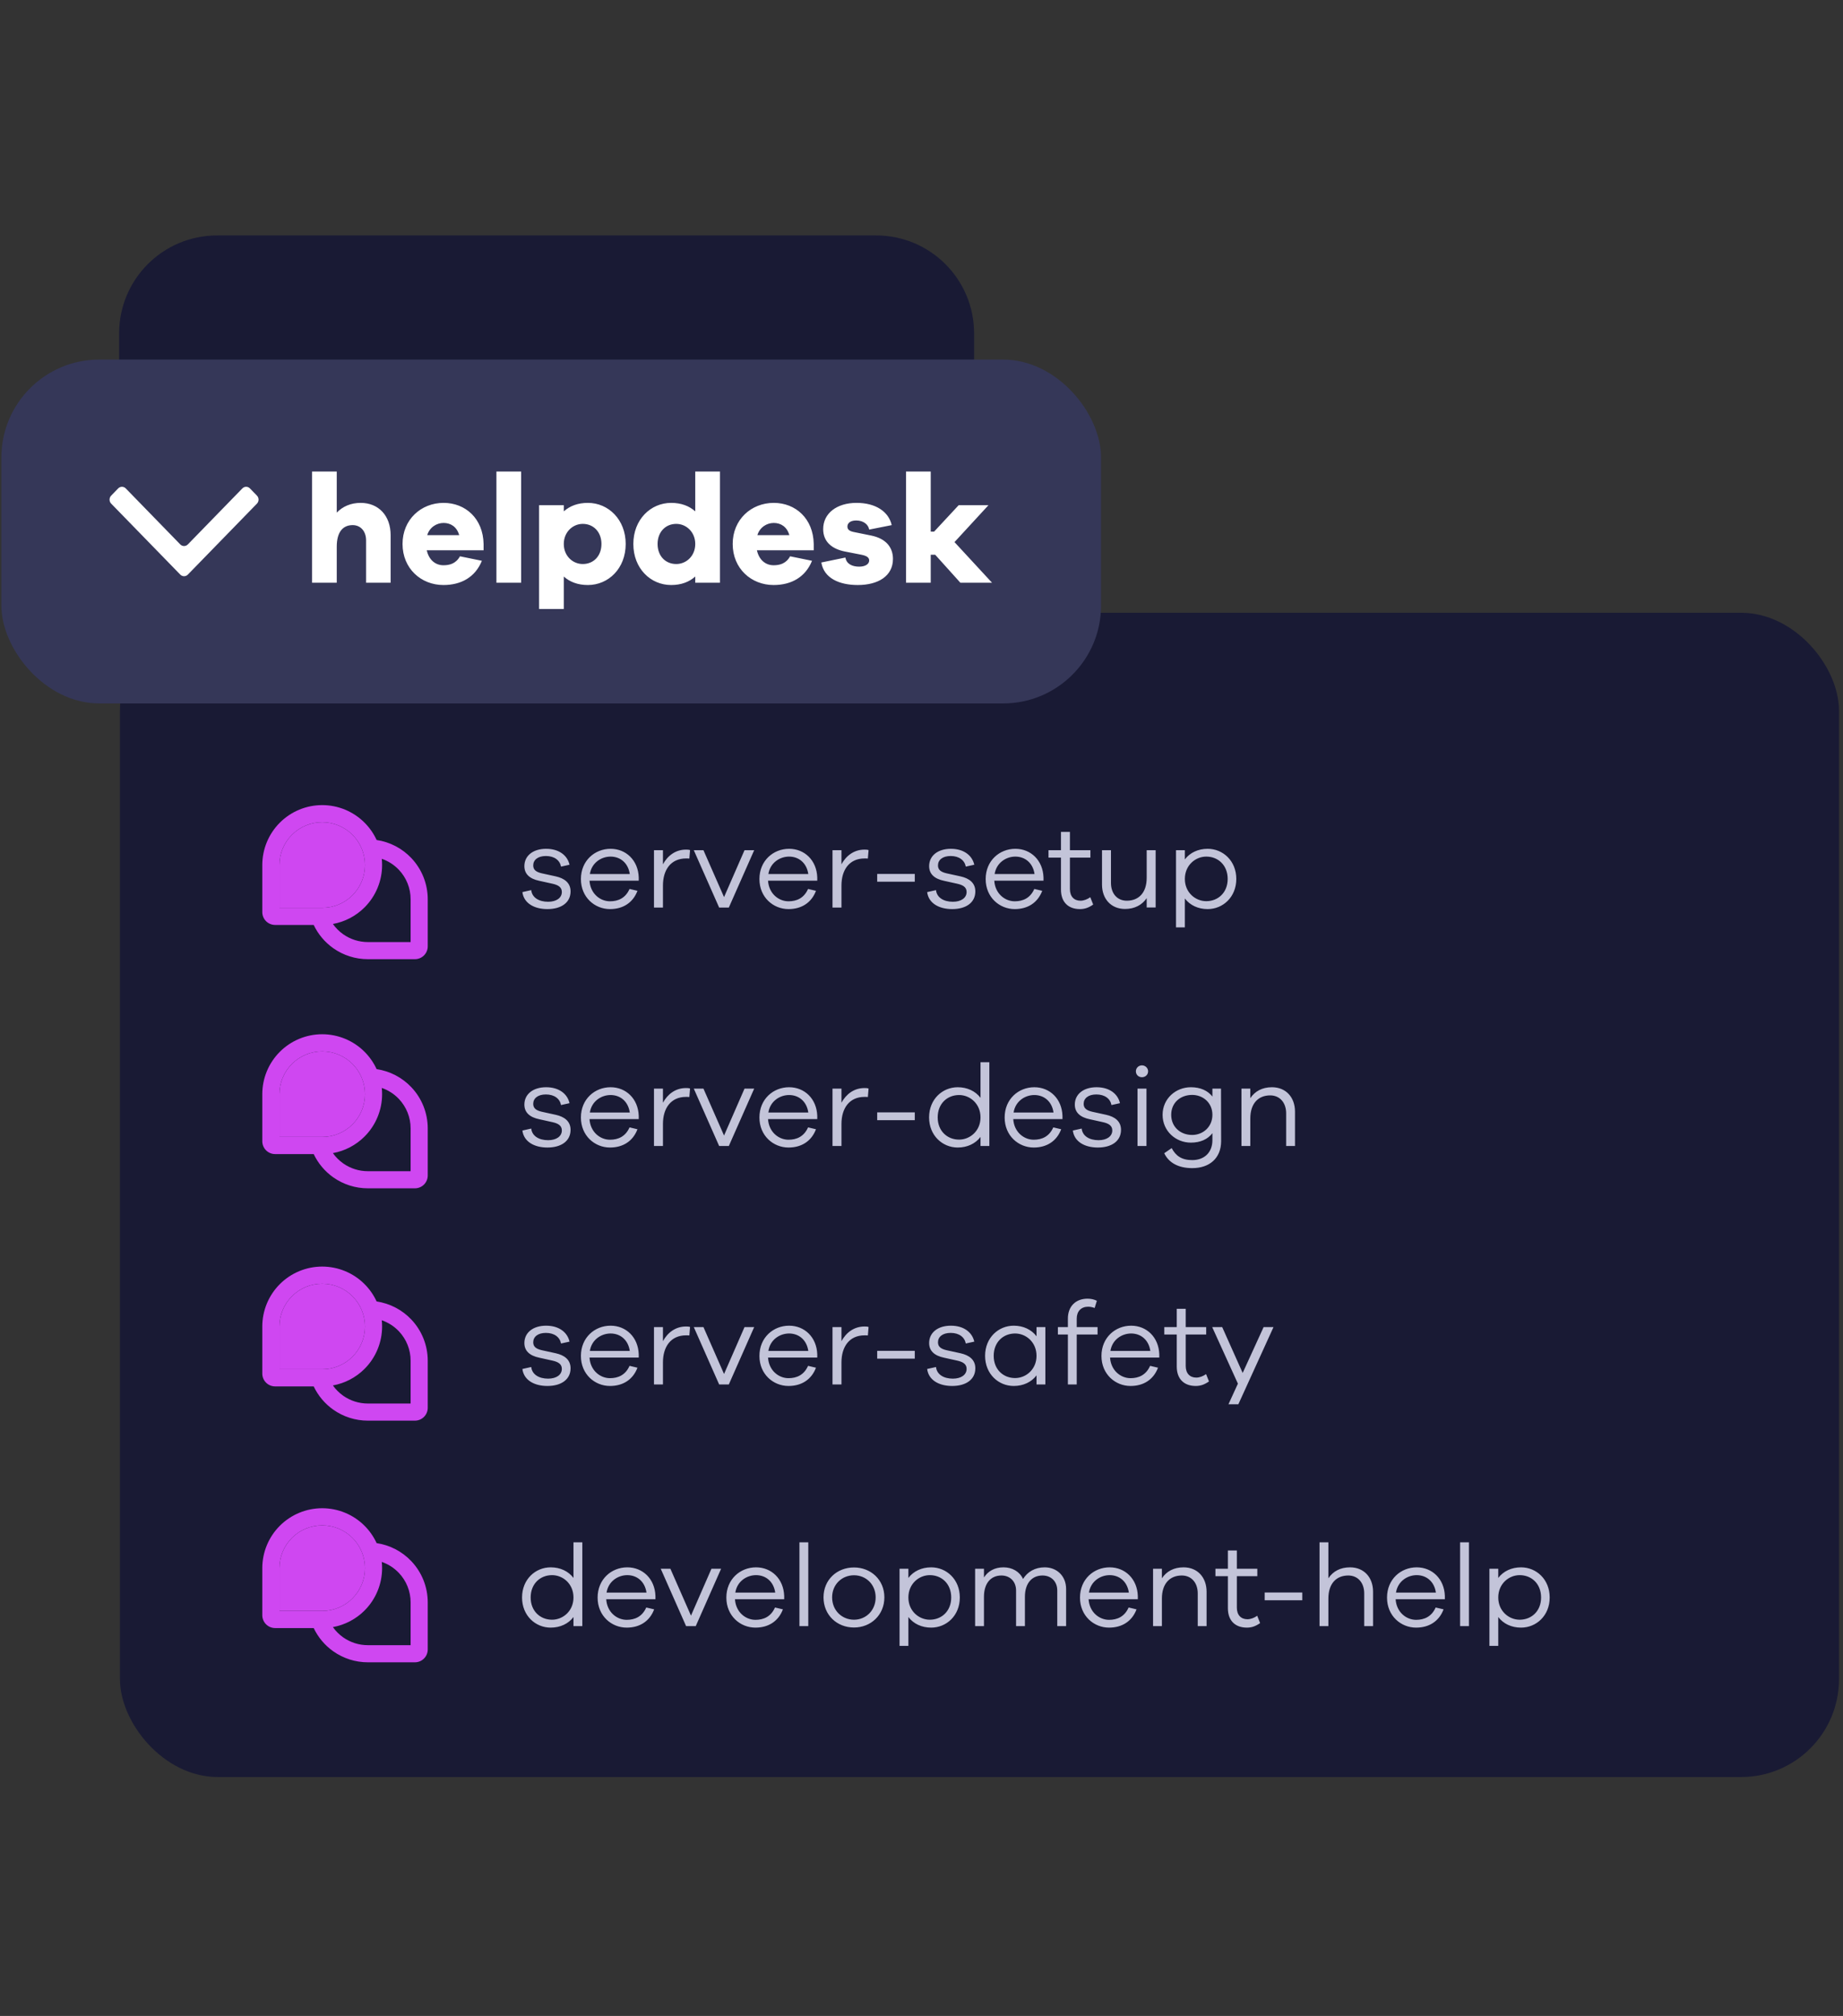 <svg width="342" height="374" viewBox="0 0 342 374" fill="none" xmlns="http://www.w3.org/2000/svg">
<rect x="0" y="0" width="342" height="374" fill="#333333" stroke="none"/>
<rect x="22.259" y="113.68" width="319" height="216" rx="18.169" fill="#191A34"/>
<path d="M22.105 61.849C22.105 51.814 30.239 43.68 40.273 43.68L162.59 43.68C172.624 43.68 180.759 51.814 180.759 61.849V71.563C180.759 81.598 172.624 89.732 162.59 89.732H40.273C30.239 89.732 22.105 81.598 22.105 71.563V61.849Z" fill="#191A34"/>
<path d="M96.94 165.503L98.581 165.136C98.732 166.54 100.027 167.295 101.712 167.295C103.245 167.295 104.259 166.583 104.259 165.482C104.259 164.596 103.59 164.186 102.51 163.949L100.07 163.409C98.3 163.042 97.307 162.156 97.307 160.688C97.307 158.766 98.904 157.471 101.344 157.471C103.741 157.471 105.296 158.701 105.685 160.429L104.108 160.774C103.892 159.608 102.878 158.809 101.301 158.809C99.79 158.809 98.948 159.544 98.948 160.558C98.948 161.401 99.531 161.789 100.567 162.027L103.137 162.588C104.691 162.934 105.879 163.754 105.879 165.374C105.879 167.468 104.13 168.656 101.582 168.656C99.142 168.656 97.199 167.576 96.94 165.503ZM118.529 162.782V163.387H109.395C109.547 165.784 111.36 167.209 113.196 167.209C114.707 167.209 116.068 166.626 116.823 164.92L118.292 165.266C117.45 167.49 115.593 168.656 113.196 168.656C110.367 168.656 107.798 166.475 107.798 163.085C107.798 159.673 110.367 157.471 113.304 157.471C116.176 157.471 118.421 159.608 118.529 162.782ZM113.304 158.917C111.576 158.917 109.784 160.062 109.46 162.156H116.867C116.564 160.062 115.074 158.917 113.304 158.917ZM127.296 157.622C127.555 157.622 127.749 157.622 128.052 157.708L127.922 159.284C127.728 159.263 127.49 159.263 127.296 159.263C124.467 159.263 123.021 161.401 123.021 164.272V168.375H121.358V157.73H123.021V160.343C123.884 158.766 125.331 157.622 127.296 157.622ZM139.952 157.73L135.244 168.375H133.452L128.745 157.73H130.537L134.359 166.432L138.159 157.73H139.952ZM151.656 162.782V163.387H142.523C142.674 165.784 144.487 167.209 146.323 167.209C147.834 167.209 149.195 166.626 149.95 164.92L151.419 165.266C150.577 167.49 148.72 168.656 146.323 168.656C143.494 168.656 140.925 166.475 140.925 163.085C140.925 159.673 143.494 157.471 146.431 157.471C149.303 157.471 151.548 159.608 151.656 162.782ZM146.431 158.917C144.703 158.917 142.911 160.062 142.587 162.156H149.994C149.691 160.062 148.201 158.917 146.431 158.917ZM160.423 157.622C160.682 157.622 160.876 157.622 161.179 157.708L161.049 159.284C160.855 159.263 160.617 159.263 160.423 159.263C157.594 159.263 156.148 161.401 156.148 164.272V168.375H154.485V157.73H156.148V160.343C157.011 158.766 158.458 157.622 160.423 157.622ZM169.753 163.581H162.779V162.135H169.753V163.581ZM172.05 165.503L173.691 165.136C173.842 166.54 175.138 167.295 176.822 167.295C178.355 167.295 179.37 166.583 179.37 165.482C179.37 164.596 178.701 164.186 177.621 163.949L175.181 163.409C173.41 163.042 172.417 162.156 172.417 160.688C172.417 158.766 174.015 157.471 176.455 157.471C178.852 157.471 180.406 158.701 180.795 160.429L179.219 160.774C179.003 159.608 177.988 158.809 176.412 158.809C174.9 158.809 174.058 159.544 174.058 160.558C174.058 161.401 174.641 161.789 175.678 162.027L178.247 162.588C179.802 162.934 180.989 163.754 180.989 165.374C180.989 167.468 179.24 168.656 176.692 168.656C174.252 168.656 172.309 167.576 172.05 165.503ZM193.64 162.782V163.387H184.506C184.657 165.784 186.471 167.209 188.306 167.209C189.818 167.209 191.178 166.626 191.934 164.92L193.402 165.266C192.56 167.49 190.703 168.656 188.306 168.656C185.478 168.656 182.908 166.475 182.908 163.085C182.908 159.673 185.478 157.471 188.414 157.471C191.286 157.471 193.532 159.608 193.64 162.782ZM188.414 158.917C186.687 158.917 184.895 160.062 184.571 162.156H191.977C191.675 160.062 190.185 158.917 188.414 158.917ZM202.32 166.453L202.86 167.814C201.996 168.418 201.262 168.656 200.398 168.656C198.282 168.656 196.879 167.403 196.879 165.05V159.112H194.568V157.73H196.879V154.34H198.541V157.73H202.342V159.112H198.541V164.942C198.541 166.324 199.319 167.101 200.506 167.101C201.111 167.101 201.78 166.842 202.32 166.453ZM214.451 157.73V168.353H212.788V166.626C211.924 167.9 210.542 168.634 208.772 168.634C206.202 168.634 204.496 166.799 204.496 164.1V157.73H206.159V163.797C206.159 165.784 207.325 167.101 209.096 167.101C211.32 167.101 212.788 165.611 212.788 162.847V157.73H214.451ZM224.103 157.471C226.932 157.471 229.415 159.695 229.415 163.063C229.415 166.432 226.932 168.656 224.103 168.656C222.332 168.656 220.821 167.943 219.871 166.691V172.046H218.23V157.73H219.871V159.436C220.821 158.183 222.332 157.471 224.103 157.471ZM223.844 167.187C226.046 167.187 227.817 165.59 227.817 163.063C227.817 160.515 226.046 158.917 223.844 158.917C221.836 158.917 219.871 160.515 219.871 163.063C219.871 165.59 221.836 167.187 223.844 167.187Z" fill="#C3C4D9"/>
<path d="M96.94 209.738L98.581 209.37C98.732 210.774 100.027 211.53 101.712 211.53C103.245 211.53 104.259 210.817 104.259 209.716C104.259 208.831 103.59 208.42 102.51 208.183L100.07 207.643C98.3 207.276 97.307 206.391 97.307 204.922C97.307 203.001 98.904 201.705 101.344 201.705C103.741 201.705 105.296 202.936 105.685 204.663L104.108 205.009C103.892 203.843 102.878 203.044 101.301 203.044C99.79 203.044 98.948 203.778 98.948 204.793C98.948 205.635 99.531 206.024 100.567 206.261L103.137 206.823C104.691 207.168 105.879 207.989 105.879 209.608C105.879 211.702 104.13 212.89 101.582 212.89C99.142 212.89 97.199 211.81 96.94 209.738ZM118.529 207.017V207.621H109.395C109.547 210.018 111.36 211.443 113.196 211.443C114.707 211.443 116.068 210.86 116.823 209.155L118.292 209.5C117.45 211.724 115.593 212.89 113.196 212.89C110.367 212.89 107.798 210.709 107.798 207.319C107.798 203.908 110.367 201.705 113.304 201.705C116.176 201.705 118.421 203.843 118.529 207.017ZM113.304 203.152C111.576 203.152 109.784 204.296 109.46 206.391H116.867C116.564 204.296 115.074 203.152 113.304 203.152ZM127.296 201.856C127.555 201.856 127.749 201.856 128.052 201.943L127.922 203.519C127.728 203.497 127.49 203.497 127.296 203.497C124.467 203.497 123.021 205.635 123.021 208.507V212.609H121.358V201.964H123.021V204.577C123.884 203.001 125.331 201.856 127.296 201.856ZM139.952 201.964L135.244 212.609H133.452L128.745 201.964H130.537L134.359 210.666L138.159 201.964H139.952ZM151.656 207.017V207.621H142.523C142.674 210.018 144.487 211.443 146.323 211.443C147.834 211.443 149.195 210.86 149.95 209.155L151.419 209.5C150.577 211.724 148.72 212.89 146.323 212.89C143.494 212.89 140.925 210.709 140.925 207.319C140.925 203.908 143.494 201.705 146.431 201.705C149.303 201.705 151.548 203.843 151.656 207.017ZM146.431 203.152C144.703 203.152 142.911 204.296 142.587 206.391H149.994C149.691 204.296 148.201 203.152 146.431 203.152ZM160.423 201.856C160.682 201.856 160.876 201.856 161.179 201.943L161.049 203.519C160.855 203.497 160.617 203.497 160.423 203.497C157.594 203.497 156.148 205.635 156.148 208.507V212.609H154.485V201.964H156.148V204.577C157.011 203.001 158.458 201.856 160.423 201.856ZM169.753 207.816H162.779V206.369H169.753V207.816ZM183.592 197.063V212.609H181.951V210.925C181.001 212.178 179.489 212.89 177.719 212.89C174.89 212.89 172.407 210.666 172.407 207.298C172.407 203.929 174.89 201.705 177.719 201.705C179.489 201.705 181.001 202.418 181.951 203.67V197.063H183.592ZM177.978 211.422C179.986 211.422 181.951 209.824 181.951 207.298C181.951 204.75 179.986 203.152 177.978 203.152C175.775 203.152 174.005 204.75 174.005 207.298C174.005 209.824 175.775 211.422 177.978 211.422ZM197.161 207.017V207.621H188.027C188.179 210.018 189.992 211.443 191.828 211.443C193.339 211.443 194.7 210.86 195.455 209.155L196.924 209.5C196.081 211.724 194.225 212.89 191.828 212.89C188.999 212.89 186.43 210.709 186.43 207.319C186.43 203.908 188.999 201.705 191.936 201.705C194.808 201.705 197.053 203.843 197.161 207.017ZM191.936 203.152C190.208 203.152 188.416 204.296 188.092 206.391H195.498C195.196 204.296 193.706 203.152 191.936 203.152ZM199.083 209.738L200.724 209.37C200.875 210.774 202.171 211.53 203.855 211.53C205.388 211.53 206.403 210.817 206.403 209.716C206.403 208.831 205.734 208.42 204.654 208.183L202.214 207.643C200.443 207.276 199.45 206.391 199.45 204.922C199.45 203.001 201.048 201.705 203.488 201.705C205.885 201.705 207.439 202.936 207.828 204.663L206.252 205.009C206.036 203.843 205.021 203.044 203.445 203.044C201.933 203.044 201.091 203.778 201.091 204.793C201.091 205.635 201.674 206.024 202.711 206.261L205.28 206.823C206.835 207.168 208.022 207.989 208.022 209.608C208.022 211.702 206.273 212.89 203.725 212.89C201.285 212.89 199.342 211.81 199.083 209.738ZM211.906 197.646C212.554 197.646 213.05 198.164 213.05 198.747C213.05 199.373 212.554 199.848 211.906 199.848C211.258 199.848 210.783 199.373 210.783 198.747C210.783 198.164 211.258 197.646 211.906 197.646ZM212.748 212.609H211.086V201.964H212.748V212.609ZM226.579 201.964L226.601 211.746C226.579 214.855 224.463 216.712 221.246 216.712C218.612 216.712 216.863 215.676 216.042 213.948L217.424 212.998C218.18 214.423 219.26 215.222 221.246 215.222C223.492 215.222 224.982 213.797 224.982 211.53V210.234C224.118 211.357 222.758 211.983 220.987 211.983C218.18 211.983 215.74 209.846 215.74 206.823C215.74 203.821 218.18 201.705 220.987 201.705C222.758 201.705 224.118 202.331 224.982 203.432V201.964H226.579ZM221.224 210.558C223.211 210.558 224.982 209.09 224.982 206.823C224.982 204.555 223.211 203.13 221.224 203.13C219.065 203.13 217.338 204.555 217.338 206.823C217.338 209.09 219.065 210.558 221.224 210.558ZM236.033 201.705C238.603 201.705 240.308 203.54 240.308 206.24V212.609H238.667V206.542C238.667 204.555 237.48 203.217 235.709 203.217C233.485 203.217 232.017 204.728 232.017 207.492V212.609H230.376V201.964H232.017V203.735C232.88 202.439 234.241 201.705 236.033 201.705Z" fill="#C3C4D9"/>
<path d="M96.94 253.976L98.581 253.609C98.732 255.012 100.027 255.768 101.712 255.768C103.245 255.768 104.259 255.055 104.259 253.954C104.259 253.069 103.59 252.659 102.51 252.421L100.07 251.881C98.3 251.514 97.307 250.629 97.307 249.161C97.307 247.239 98.904 245.943 101.344 245.943C103.741 245.943 105.296 247.174 105.685 248.902L104.108 249.247C103.892 248.081 102.878 247.282 101.301 247.282C99.79 247.282 98.948 248.016 98.948 249.031C98.948 249.873 99.531 250.262 100.567 250.499L103.137 251.061C104.691 251.406 105.879 252.227 105.879 253.846C105.879 255.941 104.13 257.128 101.582 257.128C99.142 257.128 97.199 256.049 96.94 253.976ZM118.529 251.255V251.86H109.395C109.547 254.257 111.36 255.682 113.196 255.682C114.707 255.682 116.068 255.099 116.823 253.393L118.292 253.738C117.45 255.962 115.593 257.128 113.196 257.128C110.367 257.128 107.798 254.948 107.798 251.557C107.798 248.146 110.367 245.943 113.304 245.943C116.176 245.943 118.421 248.081 118.529 251.255ZM113.304 247.39C111.576 247.39 109.784 248.534 109.46 250.629H116.867C116.564 248.534 115.074 247.39 113.304 247.39ZM127.296 246.095C127.555 246.095 127.749 246.095 128.052 246.181L127.922 247.757C127.728 247.736 127.49 247.736 127.296 247.736C124.467 247.736 123.021 249.873 123.021 252.745V256.848H121.358V246.202H123.021V248.815C123.884 247.239 125.331 246.095 127.296 246.095ZM139.952 246.202L135.244 256.848H133.452L128.745 246.202H130.537L134.359 254.904L138.159 246.202H139.952ZM151.656 251.255V251.86H142.523C142.674 254.257 144.487 255.682 146.323 255.682C147.834 255.682 149.195 255.099 149.95 253.393L151.419 253.738C150.577 255.962 148.72 257.128 146.323 257.128C143.494 257.128 140.925 254.948 140.925 251.557C140.925 248.146 143.494 245.943 146.431 245.943C149.303 245.943 151.548 248.081 151.656 251.255ZM146.431 247.39C144.703 247.39 142.911 248.534 142.587 250.629H149.994C149.691 248.534 148.201 247.39 146.431 247.39ZM160.423 246.095C160.682 246.095 160.876 246.095 161.179 246.181L161.049 247.757C160.855 247.736 160.617 247.736 160.423 247.736C157.594 247.736 156.148 249.873 156.148 252.745V256.848H154.485V246.202H156.148V248.815C157.011 247.239 158.458 246.095 160.423 246.095ZM169.753 252.054H162.779V250.607H169.753V252.054ZM172.05 253.976L173.691 253.609C173.842 255.012 175.138 255.768 176.822 255.768C178.355 255.768 179.37 255.055 179.37 253.954C179.37 253.069 178.701 252.659 177.621 252.421L175.181 251.881C173.41 251.514 172.417 250.629 172.417 249.161C172.417 247.239 174.015 245.943 176.455 245.943C178.852 245.943 180.406 247.174 180.795 248.902L179.219 249.247C179.003 248.081 177.988 247.282 176.412 247.282C174.9 247.282 174.058 248.016 174.058 249.031C174.058 249.873 174.641 250.262 175.678 250.499L178.247 251.061C179.802 251.406 180.989 252.227 180.989 253.846C180.989 255.941 179.24 257.128 176.692 257.128C174.252 257.128 172.309 256.049 172.05 253.976ZM193.985 246.202V256.848H192.344V255.163C191.394 256.416 189.883 257.128 188.112 257.128C185.283 257.128 182.8 254.904 182.8 251.536C182.8 248.167 185.283 245.943 188.112 245.943C189.883 245.943 191.394 246.656 192.344 247.908V246.202H193.985ZM188.371 255.66C190.379 255.66 192.344 254.062 192.344 251.536C192.344 248.988 190.379 247.39 188.371 247.39C186.169 247.39 184.398 248.988 184.398 251.536C184.398 254.062 186.169 255.66 188.371 255.66ZM203.671 247.584H199.806V256.848H198.165V247.584H196.308V246.202H198.165V244.626C198.165 242.381 199.59 240.934 201.814 240.934C202.44 240.934 203.023 241.063 203.541 241.323L203.131 242.661C202.742 242.51 202.31 242.424 201.922 242.424C200.626 242.424 199.806 243.266 199.806 244.626V246.202H203.671V247.584ZM215.127 251.255V251.86H205.993C206.144 254.257 207.958 255.682 209.794 255.682C211.305 255.682 212.665 255.099 213.421 253.393L214.889 253.738C214.047 255.962 212.19 257.128 209.794 257.128C206.965 257.128 204.395 254.948 204.395 251.557C204.395 248.146 206.965 245.943 209.901 245.943C212.773 245.943 215.019 248.081 215.127 251.255ZM209.901 247.39C208.174 247.39 206.382 248.534 206.058 250.629H213.464C213.162 248.534 211.672 247.39 209.901 247.39ZM223.807 254.926L224.347 256.286C223.483 256.891 222.749 257.128 221.886 257.128C219.77 257.128 218.366 255.876 218.366 253.522V247.584H216.056V246.202H218.366V242.812H220.029V246.202H223.829V247.584H220.029V253.414C220.029 254.796 220.806 255.574 221.994 255.574C222.598 255.574 223.268 255.315 223.807 254.926ZM236.321 246.202L229.8 260.518H227.965L229.714 256.697L224.942 246.202H226.799L230.599 254.71L234.486 246.202H236.321Z" fill="#C3C4D9"/>
<path d="M108.06 286.133V301.68H106.419V299.995C105.469 301.248 103.957 301.96 102.187 301.96C99.358 301.96 96.875 299.736 96.875 296.368C96.875 292.999 99.358 290.775 102.187 290.775C103.957 290.775 105.469 291.488 106.419 292.74V286.133H108.06ZM102.446 300.492C104.454 300.492 106.419 298.894 106.419 296.368C106.419 293.82 104.454 292.222 102.446 292.222C100.243 292.222 98.473 293.82 98.473 296.368C98.473 298.894 100.243 300.492 102.446 300.492ZM121.629 296.087V296.692H112.495C112.646 299.089 114.46 300.514 116.296 300.514C117.807 300.514 119.167 299.931 119.923 298.225L121.391 298.57C120.549 300.794 118.692 301.96 116.296 301.96C113.467 301.96 110.897 299.78 110.897 296.389C110.897 292.978 113.467 290.775 116.403 290.775C119.275 290.775 121.521 292.913 121.629 296.087ZM116.403 292.222C114.676 292.222 112.884 293.367 112.56 295.461H119.966C119.664 293.367 118.174 292.222 116.403 292.222ZM133.815 291.034L129.108 301.68H127.316L122.609 291.034H124.401L128.223 299.736L132.023 291.034H133.815ZM145.52 296.087V296.692H136.386C136.537 299.089 138.351 300.514 140.187 300.514C141.698 300.514 143.058 299.931 143.814 298.225L145.283 298.57C144.44 300.794 142.583 301.96 140.187 301.96C137.358 301.96 134.788 299.78 134.788 296.389C134.788 292.978 137.358 290.775 140.295 290.775C143.166 290.775 145.412 292.913 145.52 296.087ZM140.295 292.222C138.567 292.222 136.775 293.367 136.451 295.461H143.857C143.555 293.367 142.065 292.222 140.295 292.222ZM149.99 301.68H148.349V286.133H149.99V301.68ZM158.475 290.797C161.606 290.797 164.11 293.086 164.11 296.346C164.11 299.607 161.606 301.939 158.475 301.939C155.301 301.939 152.818 299.607 152.818 296.346C152.818 293.086 155.301 290.797 158.475 290.797ZM158.475 300.492C160.656 300.492 162.491 298.808 162.491 296.346C162.491 293.906 160.656 292.244 158.475 292.244C156.272 292.244 154.415 293.906 154.415 296.346C154.415 298.808 156.272 300.492 158.475 300.492ZM172.799 290.775C175.628 290.775 178.111 292.999 178.111 296.368C178.111 299.736 175.628 301.96 172.799 301.96C171.029 301.96 169.517 301.248 168.567 299.995V305.35H166.926V291.034H168.567V292.74C169.517 291.488 171.029 290.775 172.799 290.775ZM172.54 300.492C174.743 300.492 176.513 298.894 176.513 296.368C176.513 293.82 174.743 292.222 172.54 292.222C170.532 292.222 168.567 293.82 168.567 296.368C168.567 298.894 170.532 300.492 172.54 300.492ZM193.861 290.775C196.107 290.775 197.834 292.373 197.834 294.792V301.68H196.193V295.072C196.193 293.388 195.049 292.287 193.451 292.287C191.486 292.287 190.19 293.734 190.19 296.238V301.68H188.549V295.072C188.549 293.388 187.405 292.287 185.829 292.287C183.864 292.287 182.59 293.734 182.59 296.238V301.68H180.949V291.034H182.59V292.654C183.346 291.488 184.555 290.775 186.217 290.775C187.858 290.775 189.219 291.574 189.845 292.935C190.665 291.617 192.047 290.775 193.861 290.775ZM211.142 296.087V296.692H202.008C202.159 299.089 203.973 300.514 205.808 300.514C207.32 300.514 208.68 299.931 209.436 298.225L210.904 298.57C210.062 300.794 208.205 301.96 205.808 301.96C202.98 301.96 200.41 299.78 200.41 296.389C200.41 292.978 202.98 290.775 205.916 290.775C208.788 290.775 211.034 292.913 211.142 296.087ZM205.916 292.222C204.189 292.222 202.397 293.367 202.073 295.461H209.479C209.177 293.367 207.687 292.222 205.916 292.222ZM219.628 290.775C222.197 290.775 223.903 292.611 223.903 295.31V301.68H222.262V295.612C222.262 293.626 221.074 292.287 219.304 292.287C217.08 292.287 215.611 293.798 215.611 296.562V301.68H213.97V291.034H215.611V292.805C216.475 291.51 217.835 290.775 219.628 290.775ZM233.296 299.758L233.836 301.118C232.972 301.723 232.238 301.96 231.375 301.96C229.258 301.96 227.855 300.708 227.855 298.354V292.416H225.545V291.034H227.855V287.644H229.518V291.034H233.318V292.416H229.518V298.246C229.518 299.628 230.295 300.406 231.483 300.406C232.087 300.406 232.756 300.147 233.296 299.758ZM241.659 296.886H234.684V295.439H241.659V296.886ZM250.52 290.775C253.089 290.775 254.795 292.611 254.795 295.31V301.68H253.154V295.612C253.154 293.626 251.966 292.287 250.196 292.287C247.972 292.287 246.503 293.798 246.503 296.562V301.68H244.862V286.133H246.503V292.805C247.367 291.51 248.727 290.775 250.52 290.775ZM268.118 296.087V296.692H258.984C259.135 299.089 260.949 300.514 262.784 300.514C264.296 300.514 265.656 299.931 266.412 298.225L267.88 298.57C267.038 300.794 265.181 301.96 262.784 301.96C259.956 301.96 257.386 299.78 257.386 296.389C257.386 292.978 259.956 290.775 262.892 290.775C265.764 290.775 268.01 292.913 268.118 296.087ZM262.892 292.222C261.165 292.222 259.373 293.367 259.049 295.461H266.455C266.153 293.367 264.663 292.222 262.892 292.222ZM272.587 301.68H270.946V286.133H272.587V301.68ZM282.26 290.775C285.089 290.775 287.572 292.999 287.572 296.368C287.572 299.736 285.089 301.96 282.26 301.96C280.489 301.96 278.978 301.248 278.028 299.995V305.35H276.387V291.034H278.028V292.74C278.978 291.488 280.489 290.775 282.26 290.775ZM282.001 300.492C284.203 300.492 285.974 298.894 285.974 296.368C285.974 293.82 284.203 292.222 282.001 292.222C279.993 292.222 278.028 293.82 278.028 296.368C278.028 298.894 279.993 300.492 282.001 300.492Z" fill="#C3C4D9"/>
<path fill-rule="evenodd" clip-rule="evenodd" d="M58.212 171.598H51.055C50.423 171.598 49.817 171.346 49.37 170.9C48.924 170.453 48.673 169.847 48.673 169.215V160.481C48.673 157.533 49.844 154.706 51.929 152.621C54.013 150.536 56.841 149.365 59.789 149.365C62.737 149.365 65.565 150.536 67.649 152.621C68.589 153.561 69.344 154.652 69.888 155.837C72.341 156.201 74.613 157.376 76.331 159.191C78.285 161.255 79.375 163.99 79.375 166.833V175.567C79.375 176.199 79.124 176.805 78.677 177.252C78.23 177.699 77.624 177.95 76.993 177.95H68.258C65.96 177.95 63.717 177.237 61.84 175.91C60.275 174.804 59.029 173.317 58.212 171.598ZM54.175 154.867C55.663 153.378 57.683 152.541 59.789 152.541C61.895 152.541 63.914 153.378 65.403 154.867C66.892 156.356 67.729 158.376 67.729 160.481C67.729 162.587 66.892 164.607 65.403 166.096C63.914 167.585 61.895 168.421 59.789 168.421H59.285C59.277 168.421 59.268 168.421 59.26 168.421H51.849V160.481C51.849 158.376 52.685 156.356 54.175 154.867ZM61.774 171.419C62.292 172.15 62.933 172.793 63.673 173.316C65.014 174.265 66.616 174.774 68.258 174.774H76.198V166.833C76.198 164.803 75.42 162.849 74.024 161.374C73.138 160.438 72.044 159.74 70.845 159.326C70.885 159.708 70.905 160.094 70.905 160.481C70.905 163.43 69.734 166.257 67.649 168.342C66.039 169.952 63.985 171.018 61.774 171.419Z" fill="#CF47F1"/>
<path d="M54.175 154.867C55.663 153.378 57.683 152.541 59.789 152.541C61.895 152.541 63.914 153.378 65.403 154.867C66.892 156.356 67.729 158.376 67.729 160.481C67.729 162.587 66.892 164.607 65.403 166.096C63.914 167.585 61.895 168.421 59.789 168.421H59.285C59.277 168.421 59.268 168.421 59.26 168.421H51.849V160.481C51.849 158.376 52.685 156.356 54.175 154.867Z" fill="#CF47F1"/>
<path fill-rule="evenodd" clip-rule="evenodd" d="M58.212 214.107H51.055C50.423 214.107 49.817 213.856 49.37 213.41C48.924 212.963 48.673 212.357 48.673 211.725V202.991C48.673 200.043 49.844 197.216 51.929 195.131C54.013 193.046 56.841 191.875 59.789 191.875C62.737 191.875 65.565 193.046 67.649 195.131C68.589 196.071 69.344 197.162 69.888 198.347C72.341 198.711 74.613 199.886 76.331 201.701C78.285 203.765 79.375 206.5 79.375 209.343V218.077C79.375 218.709 79.124 219.315 78.677 219.762C78.23 220.208 77.624 220.459 76.993 220.459H68.258C65.96 220.459 63.717 219.747 61.84 218.42C60.275 217.314 59.029 215.827 58.212 214.107ZM54.175 197.377C55.663 195.888 57.683 195.051 59.789 195.051C61.895 195.051 63.914 195.888 65.403 197.377C66.892 198.866 67.729 200.885 67.729 202.991C67.729 205.097 66.892 207.117 65.403 208.606C63.914 210.095 61.895 210.931 59.789 210.931H59.285C59.277 210.931 59.268 210.931 59.26 210.931H51.849V202.991C51.849 200.885 52.685 198.866 54.175 197.377ZM61.774 213.929C62.292 214.66 62.933 215.303 63.673 215.826C65.014 216.774 66.616 217.283 68.258 217.283H76.198V209.343C76.198 207.312 75.42 205.359 74.024 203.884C73.138 202.948 72.044 202.249 70.845 201.836C70.885 202.218 70.905 202.604 70.905 202.991C70.905 205.939 69.734 208.767 67.649 210.851C66.039 212.462 63.985 213.527 61.774 213.929Z" fill="#CF47F1"/>
<path d="M54.175 197.377C55.663 195.888 57.683 195.051 59.789 195.051C61.895 195.051 63.914 195.888 65.403 197.377C66.892 198.866 67.729 200.885 67.729 202.991C67.729 205.097 66.892 207.117 65.403 208.606C63.914 210.095 61.895 210.931 59.789 210.931H59.285C59.277 210.931 59.268 210.931 59.26 210.931H51.849V202.991C51.849 200.885 52.685 198.866 54.175 197.377Z" fill="#CF47F1"/>
<path fill-rule="evenodd" clip-rule="evenodd" d="M58.212 257.209H51.055C50.423 257.209 49.817 256.958 49.37 256.511C48.924 256.064 48.673 255.459 48.673 254.827V246.093C48.673 243.144 49.844 240.317 51.929 238.232C54.013 236.148 56.841 234.977 59.789 234.977C62.737 234.977 65.565 236.148 67.649 238.232C68.589 239.172 69.344 240.263 69.888 241.449C72.341 241.812 74.613 242.988 76.331 244.802C78.285 246.867 79.375 249.602 79.375 252.445V261.179C79.375 261.811 79.124 262.417 78.677 262.863C78.23 263.31 77.624 263.561 76.993 263.561H68.258C65.96 263.561 63.717 262.848 61.84 261.521C60.275 260.416 59.029 258.928 58.212 257.209ZM54.175 240.478C55.663 238.989 57.683 238.153 59.789 238.153C61.895 238.153 63.914 238.989 65.403 240.478C66.892 241.967 67.729 243.987 67.729 246.093C67.729 248.199 66.892 250.218 65.403 251.707C63.914 253.196 61.895 254.033 59.789 254.033H59.285C59.277 254.033 59.268 254.033 59.26 254.033H51.849V246.093C51.849 243.987 52.685 241.967 54.175 240.478ZM61.774 257.03C62.292 257.762 62.933 258.405 63.673 258.928C65.014 259.876 66.616 260.385 68.258 260.385H76.198V252.445C76.198 250.414 75.42 248.46 74.024 246.986C73.138 246.049 72.044 245.351 70.845 244.938C70.885 245.32 70.905 245.705 70.905 246.093C70.905 249.041 69.734 251.868 67.649 253.953C66.039 255.564 63.985 256.629 61.774 257.03Z" fill="#CF47F1"/>
<path d="M54.175 240.478C55.663 238.989 57.683 238.153 59.789 238.153C61.895 238.153 63.914 238.989 65.403 240.478C66.892 241.967 67.729 243.987 67.729 246.093C67.729 248.199 66.892 250.218 65.403 251.707C63.914 253.196 61.895 254.033 59.789 254.033H59.285C59.277 254.033 59.268 254.033 59.26 254.033H51.849V246.093C51.849 243.987 52.685 241.967 54.175 240.478Z" fill="#CF47F1"/>
<path fill-rule="evenodd" clip-rule="evenodd" d="M58.212 302.041H51.055C50.423 302.041 49.817 301.79 49.37 301.343C48.924 300.896 48.673 300.291 48.673 299.659V290.925C48.673 287.977 49.844 285.149 51.929 283.064C54.013 280.98 56.841 279.809 59.789 279.809C62.737 279.809 65.565 280.98 67.649 283.064C68.589 284.004 69.344 285.096 69.888 286.281C72.341 286.644 74.613 287.82 76.331 289.634C78.285 291.699 79.375 294.434 79.375 297.277V306.011C79.375 306.643 79.124 307.249 78.677 307.695C78.23 308.142 77.624 308.393 76.993 308.393H68.258C65.96 308.393 63.717 307.68 61.84 306.353C60.275 305.248 59.029 303.76 58.212 302.041ZM54.175 285.31C55.663 283.821 57.683 282.985 59.789 282.985C61.895 282.985 63.914 283.821 65.403 285.31C66.892 286.799 67.729 288.819 67.729 290.925C67.729 293.031 66.892 295.05 65.403 296.539C63.914 298.028 61.895 298.865 59.789 298.865H59.285C59.277 298.865 59.268 298.865 59.26 298.865H51.849V290.925C51.849 288.819 52.685 286.799 54.175 285.31ZM61.774 301.862C62.292 302.594 62.933 303.237 63.673 303.76C65.014 304.708 66.616 305.217 68.258 305.217H76.198V297.277C76.198 295.246 75.42 293.292 74.024 291.818C73.138 290.881 72.044 290.183 70.845 289.77C70.885 290.152 70.905 290.537 70.905 290.925C70.905 293.873 69.734 296.7 67.649 298.785C66.039 300.396 63.985 301.461 61.774 301.862Z" fill="#CF47F1"/>
<path d="M54.175 285.31C55.663 283.821 57.683 282.985 59.789 282.985C61.895 282.985 63.914 283.821 65.403 285.31C66.892 286.799 67.729 288.819 67.729 290.925C67.729 293.031 66.892 295.05 65.403 296.539C63.914 298.028 61.895 298.865 59.789 298.865H59.285C59.277 298.865 59.268 298.865 59.26 298.865H51.849V290.925C51.849 288.819 52.685 286.799 54.175 285.31Z" fill="#CF47F1"/>
<rect x="0.257" y="66.707" width="204.063" height="63.797" rx="18.169" fill="#353758"/>
<path d="M47.682 93.431C48.078 93.025 48.078 92.362 47.684 91.954L46.383 90.613C45.993 90.21 45.363 90.21 44.972 90.611L34.86 101C34.47 101.401 33.841 101.401 33.45 101L23.338 90.611C22.947 90.21 22.317 90.21 21.927 90.613L20.627 91.954C20.232 92.362 20.233 93.025 20.628 93.431L33.45 106.599C33.841 107 34.469 107 34.86 106.599L47.682 93.431Z" fill="white"/>
<path d="M66.93 93.295C70.253 93.295 72.488 95.673 72.488 99.282V108.105H67.933V100.256C67.933 98.566 66.93 97.42 65.441 97.42C63.665 97.42 62.49 98.652 62.49 101.431V108.105H57.907V87.48H62.49V95.1C63.607 93.954 65.097 93.295 66.93 93.295ZM89.737 100.915V102.09H79.195C79.567 103.808 80.742 104.868 82.289 104.868C83.349 104.868 84.581 104.611 85.354 103.207L89.422 104.038C88.19 107.074 85.583 108.535 82.289 108.535C78.135 108.535 74.698 105.47 74.698 100.915C74.698 96.389 78.135 93.295 82.317 93.295C86.385 93.295 89.651 96.217 89.737 100.915ZM82.317 97.019C81.028 97.019 79.711 97.821 79.281 99.282H85.211C84.781 97.735 83.635 97.019 82.317 97.019ZM96.704 108.105H92.12V87.48H96.704V108.105ZM109.089 93.295C112.899 93.295 116.108 96.389 116.108 100.915C116.108 105.47 112.899 108.535 109.089 108.535C107.227 108.535 105.738 107.962 104.621 106.96V112.975H100.037V93.725H104.621V94.871C105.738 93.868 107.227 93.295 109.089 93.295ZM108.144 104.639C110.149 104.639 111.61 103.15 111.61 100.915C111.61 98.709 110.149 97.191 108.144 97.191C106.282 97.191 104.621 98.709 104.621 100.915C104.621 103.15 106.282 104.639 108.144 104.639ZM133.598 87.48V108.105H129.015V106.96C127.897 107.962 126.408 108.535 124.546 108.535C120.736 108.535 117.527 105.47 117.527 100.915C117.527 96.389 120.736 93.295 124.546 93.295C126.408 93.295 127.897 93.868 129.015 94.871V87.48H133.598ZM125.491 104.639C127.353 104.639 129.015 103.15 129.015 100.915C129.015 98.709 127.353 97.191 125.491 97.191C123.486 97.191 122.025 98.709 122.025 100.915C122.025 103.15 123.486 104.639 125.491 104.639ZM151.002 100.915V102.09H140.46C140.833 103.808 142.007 104.868 143.554 104.868C144.614 104.868 145.846 104.611 146.619 103.207L150.687 104.038C149.455 107.074 146.849 108.535 143.554 108.535C139.4 108.535 135.963 105.47 135.963 100.915C135.963 96.389 139.4 93.295 143.583 93.295C147.651 93.295 150.916 96.217 151.002 100.915ZM143.583 97.019C142.294 97.019 140.976 97.821 140.546 99.282H146.476C146.046 97.735 144.901 97.019 143.583 97.019ZM152.412 104.353L156.88 103.436C157.081 104.668 158.198 105.126 159.43 105.126C160.633 105.126 161.292 104.611 161.292 103.98C161.292 103.493 160.92 103.121 159.86 102.92L156.938 102.348C154.274 101.861 152.755 100.428 152.755 98.165C152.755 95.215 155.305 93.295 158.943 93.295C162.524 93.295 164.901 94.928 165.474 97.42L161.292 98.251C161.149 97.363 160.289 96.561 158.886 96.561C157.654 96.561 157.253 97.162 157.253 97.678C157.253 98.079 157.425 98.48 158.341 98.681L161.722 99.368C164.443 99.941 165.704 101.574 165.704 103.694C165.704 106.874 162.953 108.535 159.172 108.535C155.792 108.535 152.899 107.303 152.412 104.353ZM184.084 108.105H178.212L173.543 102.92H172.712V108.105H168.128V87.48H172.712V98.624H173.342L177.897 93.725H183.426L177.123 100.571L184.084 108.105Z" fill="white"/>
</svg>

